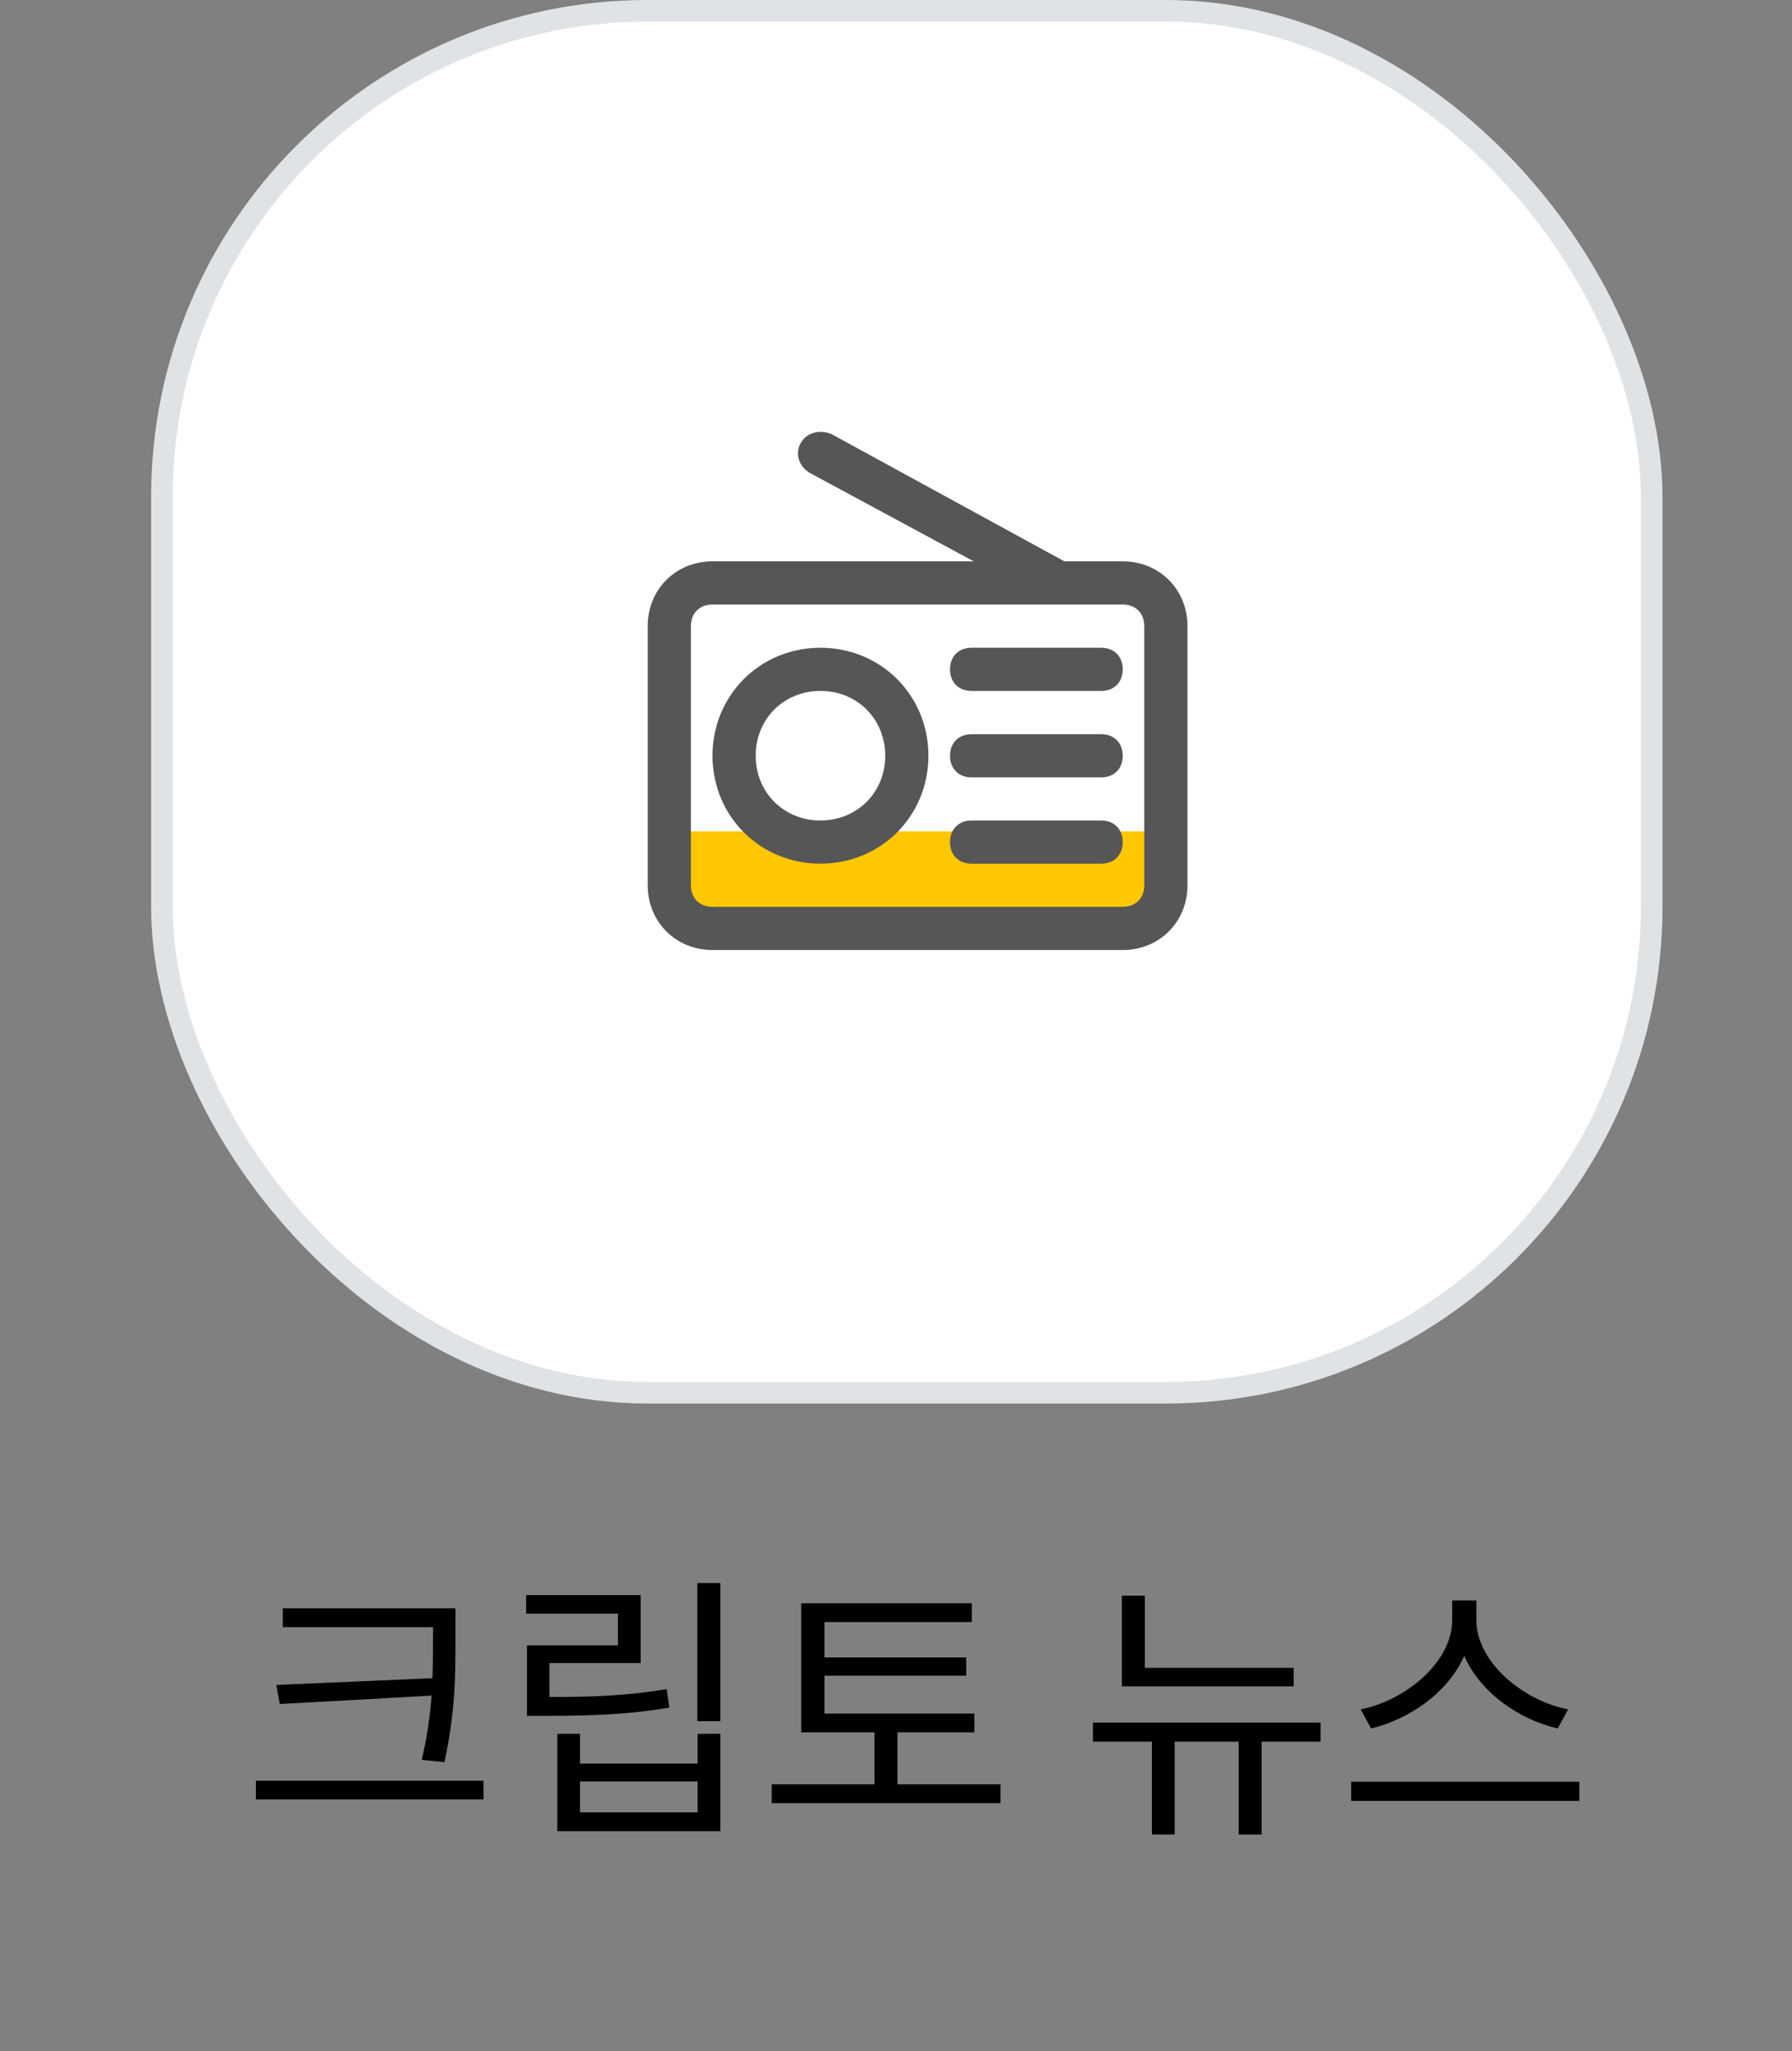 <svg width="83" height="95" viewBox="0 0 83 95" fill="none" xmlns="http://www.w3.org/2000/svg">
<rect x="0" y="0" width="83" height="95" fill="#808080" stroke="none"/>
<g clip-path="url(#clip0)">
<rect x="7.5" y="0.5" width="69" height="64" rx="22.5" fill="white"/>
<path d="M53.75 38.5H31.25V42L32.75 43.5H51.25L53.75 42V38.5Z" fill="#FFC700"/>
<path d="M52 25.997H49.3L38.5 20.097C38 19.897 37.4 19.997 37.1 20.497C36.8 20.997 37 21.597 37.5 21.897L45.1 25.997H33C31.3 25.997 30 27.297 30 28.997V40.997C30 42.697 31.3 43.997 33 43.997H52C53.7 43.997 55 42.697 55 40.997V28.997C55 27.297 53.7 25.997 52 25.997ZM53 40.997C53 41.597 52.6 41.997 52 41.997H33C32.4 41.997 32 41.597 32 40.997V28.997C32 28.397 32.4 27.997 33 27.997H52C52.6 27.997 53 28.397 53 28.997V40.997Z" fill="#565656"/>
<path d="M38.001 29.998C35.201 29.998 33.001 32.199 33.001 34.998C33.001 37.798 35.201 39.998 38.001 39.998C40.801 39.998 43.001 37.798 43.001 34.998C43.001 32.199 40.801 29.998 38.001 29.998ZM38.001 37.998C36.301 37.998 35.001 36.699 35.001 34.998C35.001 33.298 36.301 31.998 38.001 31.998C39.701 31.998 41.001 33.298 41.001 34.998C41.001 36.699 39.701 37.998 38.001 37.998Z" fill="#565656"/>
<path d="M51.002 29.998H45.002C44.402 29.998 44.002 30.398 44.002 30.998C44.002 31.599 44.402 31.998 45.002 31.998H51.002C51.602 31.998 52.002 31.599 52.002 30.998C52.002 30.398 51.602 29.998 51.002 29.998Z" fill="#565656"/>
<path d="M51.002 34.002H45.002C44.402 34.002 44.002 34.402 44.002 35.002C44.002 35.602 44.402 36.002 45.002 36.002H51.002C51.602 36.002 52.002 35.602 52.002 35.002C52.002 34.402 51.602 34.002 51.002 34.002Z" fill="#565656"/>
<path d="M51.002 37.999H45.002C44.402 37.999 44.002 38.399 44.002 38.999C44.002 39.599 44.402 39.999 45.002 39.999H51.002C51.602 39.999 52.002 39.599 52.002 38.999C52.002 38.399 51.602 37.999 51.002 37.999Z" fill="#565656"/>
<rect x="7.5" y="0.5" width="69" height="64" rx="22.5" stroke="#E0E3E5"/>
<path d="M12.8 78.033L12.956 78.917L19.989 78.527C19.924 79.424 19.794 80.386 19.534 81.504L20.587 81.608C21.094 79.216 21.094 77.643 21.094 75.914V74.484H13.099V75.355H20.054V75.914C20.054 76.512 20.054 77.11 20.028 77.721L12.8 78.033ZM11.851 82.466V83.337H22.394V82.466H11.851ZM30.882 78.228C29.036 78.527 27.515 78.592 25.448 78.592V77.019H29.673V73.873H24.369V74.731H28.62V76.2H24.408V79.463H25.344C27.502 79.463 29.088 79.398 30.999 79.086L30.882 78.228ZM32.312 83.935H26.865V82.505H32.312V83.935ZM32.312 81.673H26.865V80.295H25.812V84.806H33.365V80.295H32.312V81.673ZM32.299 73.314V79.71H33.365V73.314H32.299ZM41.567 82.635V80.23H45.129V79.359H38.187V77.604H44.752V76.759H38.187V75.121H45.012V74.25H37.108V80.23H40.501V82.635H35.743V83.506H46.338V82.635H41.567ZM59.917 77.24H53.027V73.899H51.961V78.098H59.917V77.24ZM61.165 79.775H50.622V80.659H53.352V84.962H54.405V80.659H57.369V84.962H58.435V80.659H61.165V79.775ZM72.63 79.164C70.589 78.774 68.379 77.006 68.379 75.017V74.12H67.261V75.017C67.261 77.006 65.064 78.761 63.023 79.164L63.504 80.048C65.259 79.632 67.079 78.384 67.82 76.681C68.561 78.397 70.381 79.645 72.149 80.048L72.63 79.164ZM62.581 82.518V83.402H73.15V82.518H62.581Z" fill="black"/>
</g>
<defs>
<clipPath id="clip0">
<rect width="83" height="95" fill="white"/>
</clipPath>
</defs>
</svg>
